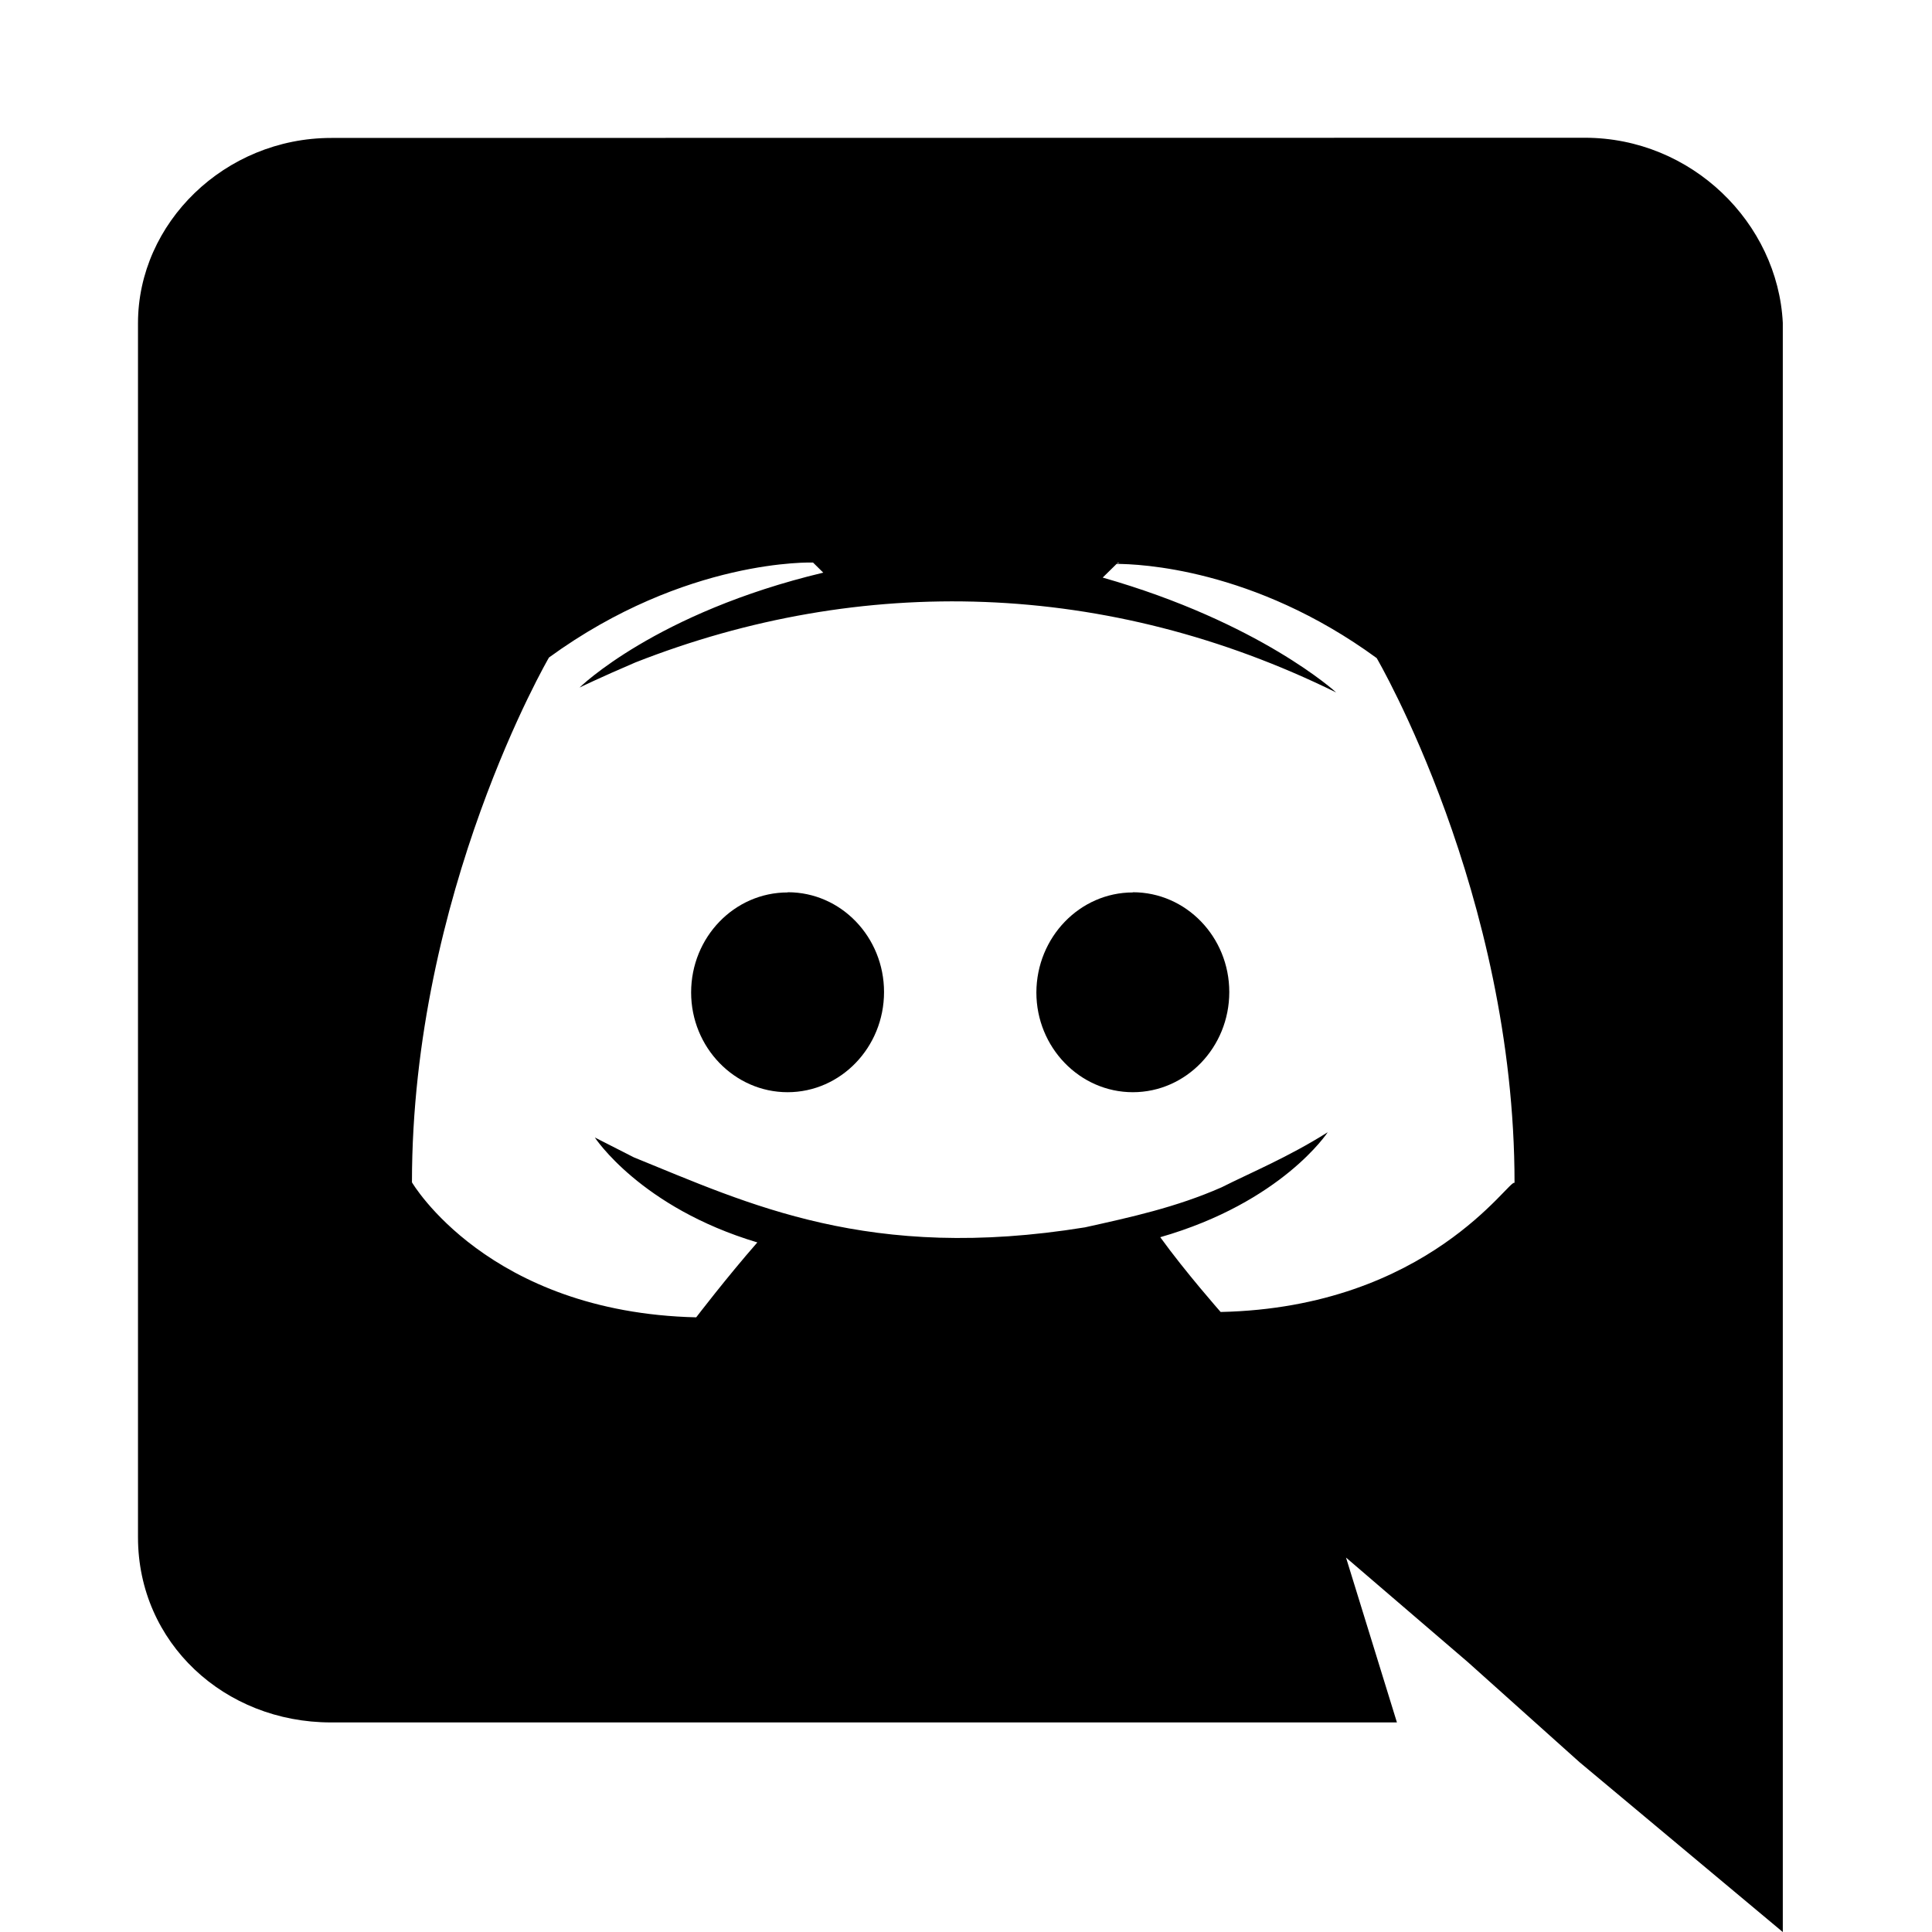 <svg width="40" height="40" viewBox="0 0 40 40" fill="none" xmlns="http://www.w3.org/2000/svg">
<g clip-path="url(#clip0_80845_9119)">
<path d="M6.851 35.661H28.922L27.868 32.248L30.39 34.412L32.701 36.483L36.911 40.001V6.683C36.806 4.612 35.023 2.852 32.812 2.852L6.859 2.856C4.65 2.856 2.857 4.619 2.857 6.69V31.828C2.857 34.012 4.647 35.661 6.851 35.661ZM23.178 11.648L23.127 11.667L23.145 11.648H23.178ZM11.366 13.613C14.203 11.548 16.833 11.647 16.833 11.647L17.045 11.856C13.573 12.684 11.999 14.235 11.999 14.235C11.999 14.235 12.42 14.029 13.155 13.715C17.832 11.876 22.938 12.009 27.665 14.337C27.665 14.337 26.088 12.887 22.83 11.958L23.118 11.675C23.568 11.676 25.952 11.76 28.503 13.625C28.503 13.625 31.357 18.501 31.357 24.491C31.263 24.377 29.586 27.07 25.272 27.163C25.272 27.163 24.542 26.336 24.022 25.615C26.545 24.89 27.489 23.442 27.489 23.442C26.661 23.963 25.905 24.273 25.292 24.582C24.35 24.997 23.405 25.202 22.463 25.411C17.999 26.135 15.493 24.923 13.124 23.962L12.315 23.55C12.315 23.55 13.258 24.999 15.68 25.723C15.044 26.449 14.414 27.274 14.414 27.274C10.101 27.172 8.529 24.479 8.529 24.479C8.529 18.479 11.366 13.613 11.366 13.613Z" fill="black"/>
<path d="M23.454 22.613C24.555 22.613 25.451 21.684 25.451 20.539C25.451 19.401 24.559 18.473 23.454 18.473V18.477C22.358 18.477 21.461 19.403 21.457 20.548C21.457 21.684 22.354 22.613 23.454 22.613Z" fill="black"/>
<path d="M16.306 22.613C17.406 22.613 18.303 21.684 18.303 20.539C18.303 19.401 17.413 18.473 16.312 18.473L16.306 18.477C15.205 18.477 14.309 19.403 14.309 20.548C14.309 21.684 15.205 22.613 16.306 22.613Z" fill="black"/>
</g>
<defs>
<clipPath id="clip0_80845_9119">
<rect width="40" height="40" fill="white"/>
</clipPath>
</defs>
</svg>
